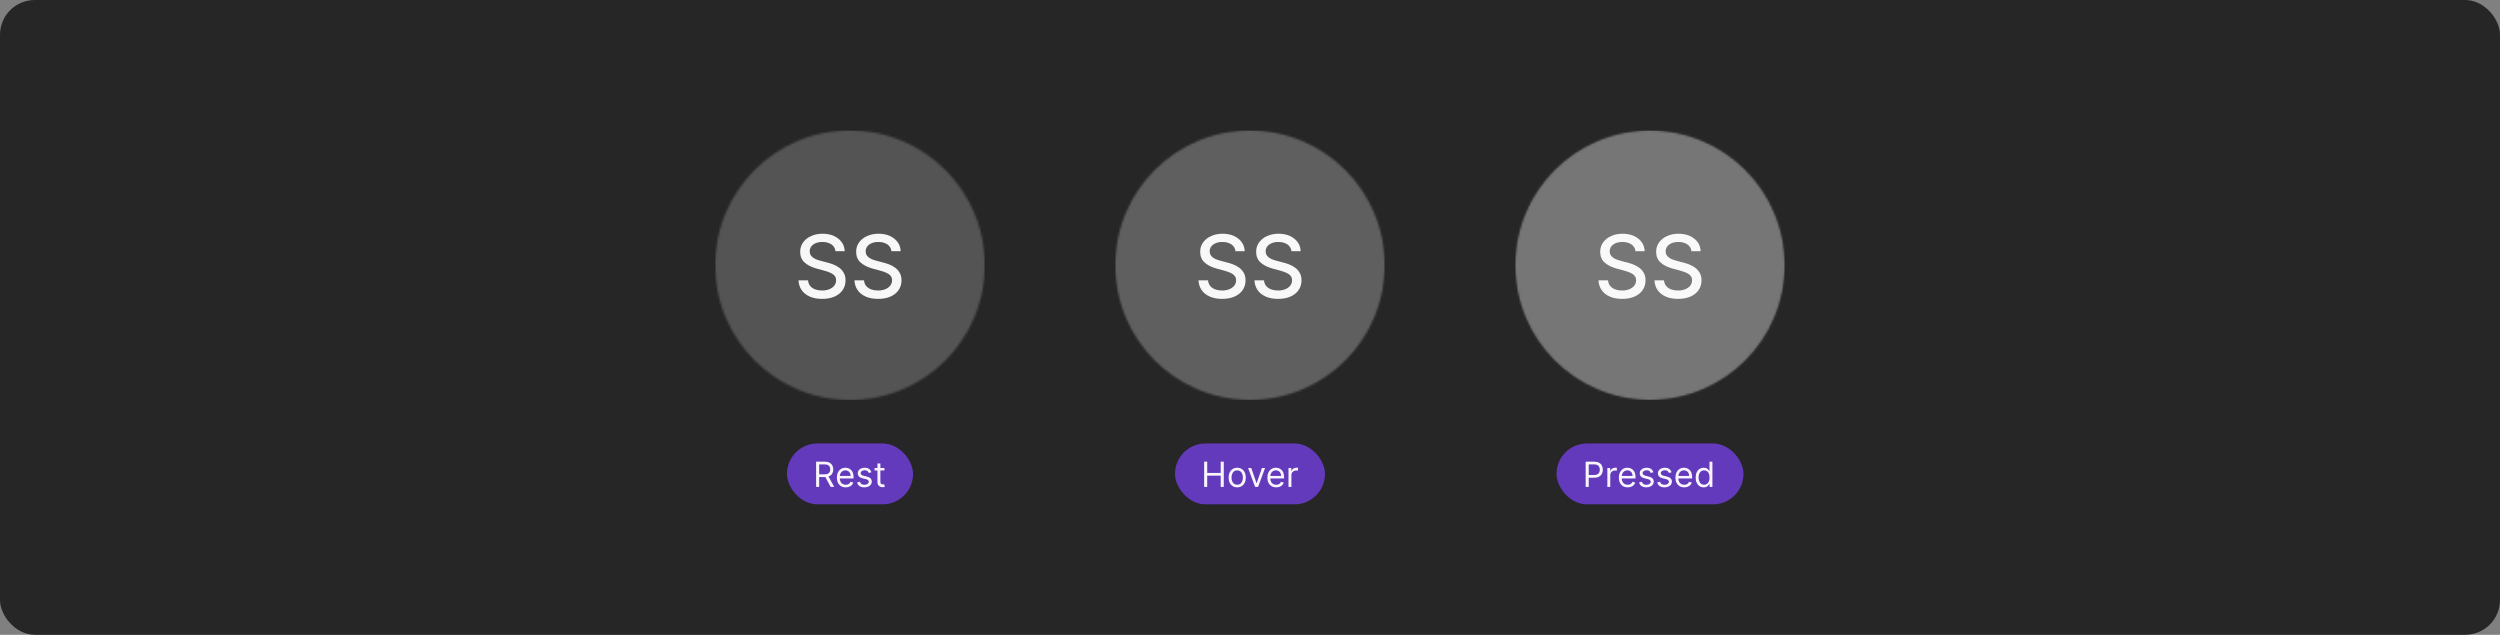<svg width="1150" height="292" viewBox="0 0 1150 292" fill="none" xmlns="http://www.w3.org/2000/svg">
<rect x="0" y="0" width="1150" height="292" fill="#808080" stroke="none"/>
<rect width="1150" height="292" rx="16" fill="#262626"/>
<mask id="mask0_1022_17255" style="mask-type:alpha" maskUnits="userSpaceOnUse" x="329" y="60" width="124" height="124">
<path fill-rule="evenodd" clip-rule="evenodd" d="M391 184C425.242 184 453 156.242 453 122C453 87.758 425.242 60 391 60C356.758 60 329 87.758 329 122C329 156.242 356.758 184 391 184Z" fill="#262626"/>
</mask>
<g mask="url(#mask0_1022_17255)">
<rect width="124" height="124" transform="translate(329 60)" fill="#545454"/>
<path d="M384.32 115.551C384.169 114.206 383.544 113.165 382.445 112.426C381.347 111.678 379.964 111.304 378.298 111.304C377.104 111.304 376.072 111.493 375.201 111.872C374.33 112.241 373.653 112.753 373.17 113.406C372.696 114.05 372.46 114.784 372.46 115.608C372.46 116.299 372.621 116.896 372.942 117.398C373.274 117.9 373.705 118.321 374.235 118.662C374.775 118.993 375.353 119.273 375.968 119.5C376.584 119.718 377.175 119.898 377.744 120.04L380.585 120.778C381.513 121.006 382.464 121.313 383.44 121.702C384.415 122.09 385.319 122.601 386.153 123.236C386.986 123.87 387.658 124.656 388.17 125.594C388.691 126.531 388.951 127.653 388.951 128.96C388.951 130.608 388.525 132.071 387.673 133.349C386.83 134.628 385.603 135.636 383.994 136.375C382.393 137.114 380.457 137.483 378.184 137.483C376.006 137.483 374.121 137.137 372.531 136.446C370.94 135.755 369.694 134.775 368.795 133.506C367.895 132.227 367.398 130.712 367.303 128.96H371.707C371.792 130.011 372.133 130.887 372.729 131.588C373.335 132.279 374.107 132.795 375.045 133.136C375.992 133.468 377.029 133.634 378.156 133.634C379.396 133.634 380.499 133.439 381.465 133.051C382.441 132.653 383.208 132.104 383.766 131.403C384.325 130.693 384.604 129.865 384.604 128.918C384.604 128.056 384.358 127.35 383.866 126.801C383.383 126.252 382.725 125.797 381.891 125.438C381.067 125.078 380.135 124.76 379.093 124.486L375.656 123.548C373.326 122.914 371.479 121.981 370.116 120.75C368.762 119.519 368.085 117.89 368.085 115.864C368.085 114.187 368.539 112.724 369.448 111.474C370.357 110.224 371.588 109.254 373.141 108.562C374.694 107.862 376.446 107.511 378.397 107.511C380.367 107.511 382.104 107.857 383.61 108.548C385.125 109.24 386.318 110.191 387.19 111.403C388.061 112.606 388.515 113.989 388.553 115.551H384.32ZM410.062 115.551C409.911 114.206 409.286 113.165 408.188 112.426C407.089 111.678 405.706 111.304 404.04 111.304C402.847 111.304 401.814 111.493 400.943 111.872C400.072 112.241 399.395 112.753 398.912 113.406C398.438 114.05 398.202 114.784 398.202 115.608C398.202 116.299 398.363 116.896 398.685 117.398C399.016 117.9 399.447 118.321 399.977 118.662C400.517 118.993 401.095 119.273 401.71 119.5C402.326 119.718 402.918 119.898 403.486 120.04L406.327 120.778C407.255 121.006 408.206 121.313 409.182 121.702C410.157 122.09 411.062 122.601 411.895 123.236C412.728 123.87 413.401 124.656 413.912 125.594C414.433 126.531 414.693 127.653 414.693 128.96C414.693 130.608 414.267 132.071 413.415 133.349C412.572 134.628 411.346 135.636 409.736 136.375C408.135 137.114 406.199 137.483 403.926 137.483C401.748 137.483 399.864 137.137 398.273 136.446C396.682 135.755 395.437 134.775 394.537 133.506C393.637 132.227 393.14 130.712 393.045 128.96H397.449C397.534 130.011 397.875 130.887 398.472 131.588C399.078 132.279 399.849 132.795 400.787 133.136C401.734 133.468 402.771 133.634 403.898 133.634C405.138 133.634 406.241 133.439 407.207 133.051C408.183 132.653 408.95 132.104 409.509 131.403C410.067 130.693 410.347 129.865 410.347 128.918C410.347 128.056 410.1 127.35 409.608 126.801C409.125 126.252 408.467 125.797 407.634 125.438C406.81 125.078 405.877 124.76 404.835 124.486L401.398 123.548C399.068 122.914 397.222 121.981 395.858 120.75C394.504 119.519 393.827 117.89 393.827 115.864C393.827 114.187 394.281 112.724 395.19 111.474C396.099 110.224 397.33 109.254 398.884 108.562C400.437 107.862 402.188 107.511 404.139 107.511C406.109 107.511 407.847 107.857 409.352 108.548C410.867 109.24 412.061 110.191 412.932 111.403C413.803 112.606 414.258 113.989 414.295 115.551H410.062Z" fill="white" fill-opacity="0.95"/>
</g>
<g clip-path="url(#clip0_1022_17255)">
<rect x="362" y="204" width="58" height="28" rx="14" fill="#643ABD"/>
<path d="M375.409 224V212.364H379.341C380.25 212.364 380.996 212.519 381.58 212.83C382.163 213.136 382.595 213.559 382.875 214.097C383.155 214.634 383.295 215.246 383.295 215.932C383.295 216.617 383.155 217.225 382.875 217.756C382.595 218.286 382.165 218.703 381.585 219.006C381.006 219.305 380.265 219.455 379.364 219.455H376.182V218.182H379.318C379.939 218.182 380.439 218.091 380.818 217.909C381.201 217.727 381.477 217.47 381.648 217.136C381.822 216.799 381.909 216.398 381.909 215.932C381.909 215.466 381.822 215.059 381.648 214.71C381.473 214.362 381.195 214.093 380.812 213.903C380.43 213.71 379.924 213.614 379.295 213.614H376.818V224H375.409ZM380.886 218.773L383.75 224H382.114L379.295 218.773H380.886ZM389.027 224.182C388.186 224.182 387.461 223.996 386.851 223.625C386.245 223.25 385.777 222.727 385.447 222.057C385.122 221.383 384.959 220.598 384.959 219.705C384.959 218.811 385.122 218.023 385.447 217.341C385.777 216.655 386.235 216.121 386.822 215.739C387.413 215.352 388.103 215.159 388.891 215.159C389.345 215.159 389.794 215.235 390.237 215.386C390.68 215.538 391.084 215.784 391.447 216.125C391.811 216.462 392.101 216.909 392.317 217.466C392.533 218.023 392.641 218.708 392.641 219.523V220.091H385.913V218.932H391.277C391.277 218.439 391.179 218 390.982 217.614C390.788 217.227 390.512 216.922 390.152 216.699C389.796 216.475 389.375 216.364 388.891 216.364C388.357 216.364 387.894 216.496 387.504 216.761C387.118 217.023 386.821 217.364 386.612 217.784C386.404 218.205 386.3 218.655 386.3 219.136V219.909C386.3 220.568 386.413 221.127 386.641 221.585C386.872 222.04 387.192 222.386 387.601 222.625C388.01 222.86 388.485 222.977 389.027 222.977C389.379 222.977 389.697 222.928 389.982 222.83C390.269 222.727 390.518 222.576 390.726 222.375C390.934 222.17 391.095 221.917 391.209 221.614L392.504 221.977C392.368 222.417 392.139 222.803 391.817 223.136C391.495 223.466 391.097 223.723 390.624 223.909C390.15 224.091 389.618 224.182 389.027 224.182ZM400.862 217.227L399.658 217.568C399.582 217.367 399.47 217.172 399.322 216.983C399.179 216.79 398.982 216.631 398.732 216.506C398.482 216.381 398.161 216.318 397.771 216.318C397.237 216.318 396.792 216.441 396.436 216.688C396.084 216.93 395.908 217.239 395.908 217.614C395.908 217.947 396.029 218.21 396.271 218.403C396.514 218.597 396.893 218.758 397.408 218.886L398.703 219.205C399.483 219.394 400.065 219.684 400.447 220.074C400.83 220.46 401.021 220.958 401.021 221.568C401.021 222.068 400.877 222.515 400.589 222.909C400.305 223.303 399.908 223.614 399.396 223.841C398.885 224.068 398.29 224.182 397.612 224.182C396.722 224.182 395.985 223.989 395.402 223.602C394.819 223.216 394.449 222.652 394.294 221.909L395.567 221.591C395.688 222.061 395.917 222.413 396.254 222.648C396.595 222.883 397.04 223 397.589 223C398.214 223 398.711 222.867 399.078 222.602C399.449 222.333 399.635 222.011 399.635 221.636C399.635 221.333 399.529 221.08 399.317 220.875C399.105 220.667 398.779 220.511 398.339 220.409L396.885 220.068C396.086 219.879 395.499 219.585 395.124 219.188C394.752 218.786 394.567 218.284 394.567 217.682C394.567 217.189 394.705 216.754 394.982 216.375C395.262 215.996 395.643 215.699 396.124 215.483C396.608 215.267 397.158 215.159 397.771 215.159C398.635 215.159 399.313 215.348 399.805 215.727C400.302 216.106 400.654 216.606 400.862 217.227ZM406.835 215.273V216.409H402.312V215.273H406.835ZM403.631 213.182H404.972V221.5C404.972 221.879 405.027 222.163 405.136 222.352C405.25 222.538 405.394 222.663 405.568 222.727C405.746 222.788 405.934 222.818 406.131 222.818C406.278 222.818 406.4 222.811 406.494 222.795C406.589 222.777 406.665 222.761 406.722 222.75L406.994 223.955C406.903 223.989 406.777 224.023 406.614 224.057C406.451 224.095 406.244 224.114 405.994 224.114C405.616 224.114 405.244 224.032 404.881 223.869C404.521 223.706 404.222 223.458 403.983 223.125C403.748 222.792 403.631 222.371 403.631 221.864V213.182Z" fill="white" fill-opacity="0.95"/>
</g>
<mask id="mask1_1022_17255" style="mask-type:alpha" maskUnits="userSpaceOnUse" x="513" y="60" width="124" height="124">
<path fill-rule="evenodd" clip-rule="evenodd" d="M575 184C609.242 184 637 156.242 637 122C637 87.758 609.242 60 575 60C540.758 60 513 87.758 513 122C513 156.242 540.758 184 575 184Z" fill="#262626"/>
</mask>
<g mask="url(#mask1_1022_17255)">
<rect width="124" height="124" transform="translate(513 60)" fill="#545454"/>
<path d="M568.32 115.551C568.169 114.206 567.544 113.165 566.445 112.426C565.347 111.678 563.964 111.304 562.298 111.304C561.104 111.304 560.072 111.493 559.201 111.872C558.33 112.241 557.653 112.753 557.17 113.406C556.696 114.05 556.46 114.784 556.46 115.608C556.46 116.299 556.621 116.896 556.942 117.398C557.274 117.9 557.705 118.321 558.235 118.662C558.775 118.993 559.353 119.273 559.968 119.5C560.584 119.718 561.175 119.898 561.744 120.04L564.585 120.778C565.513 121.006 566.464 121.313 567.44 121.702C568.415 122.09 569.319 122.601 570.153 123.236C570.986 123.87 571.658 124.656 572.17 125.594C572.691 126.531 572.951 127.653 572.951 128.96C572.951 130.608 572.525 132.071 571.673 133.349C570.83 134.628 569.603 135.636 567.994 136.375C566.393 137.114 564.457 137.483 562.184 137.483C560.006 137.483 558.121 137.137 556.531 136.446C554.94 135.755 553.694 134.775 552.795 133.506C551.895 132.227 551.398 130.712 551.303 128.96H555.707C555.792 130.011 556.133 130.887 556.729 131.588C557.335 132.279 558.107 132.795 559.045 133.136C559.992 133.468 561.029 133.634 562.156 133.634C563.396 133.634 564.499 133.439 565.465 133.051C566.441 132.653 567.208 132.104 567.766 131.403C568.325 130.693 568.604 129.865 568.604 128.918C568.604 128.056 568.358 127.35 567.866 126.801C567.383 126.252 566.725 125.797 565.891 125.438C565.067 125.078 564.135 124.76 563.093 124.486L559.656 123.548C557.326 122.914 555.479 121.981 554.116 120.75C552.762 119.519 552.085 117.89 552.085 115.864C552.085 114.187 552.539 112.724 553.448 111.474C554.357 110.224 555.588 109.254 557.141 108.562C558.694 107.862 560.446 107.511 562.397 107.511C564.367 107.511 566.104 107.857 567.61 108.548C569.125 109.24 570.318 110.191 571.19 111.403C572.061 112.606 572.515 113.989 572.553 115.551H568.32ZM594.062 115.551C593.911 114.206 593.286 113.165 592.188 112.426C591.089 111.678 589.706 111.304 588.04 111.304C586.847 111.304 585.814 111.493 584.943 111.872C584.072 112.241 583.395 112.753 582.912 113.406C582.438 114.05 582.202 114.784 582.202 115.608C582.202 116.299 582.363 116.896 582.685 117.398C583.016 117.9 583.447 118.321 583.977 118.662C584.517 118.993 585.095 119.273 585.71 119.5C586.326 119.718 586.918 119.898 587.486 120.04L590.327 120.778C591.255 121.006 592.206 121.313 593.182 121.702C594.157 122.09 595.062 122.601 595.895 123.236C596.728 123.87 597.401 124.656 597.912 125.594C598.433 126.531 598.693 127.653 598.693 128.96C598.693 130.608 598.267 132.071 597.415 133.349C596.572 134.628 595.346 135.636 593.736 136.375C592.135 137.114 590.199 137.483 587.926 137.483C585.748 137.483 583.864 137.137 582.273 136.446C580.682 135.755 579.437 134.775 578.537 133.506C577.637 132.227 577.14 130.712 577.045 128.96H581.449C581.534 130.011 581.875 130.887 582.472 131.588C583.078 132.279 583.849 132.795 584.787 133.136C585.734 133.468 586.771 133.634 587.898 133.634C589.138 133.634 590.241 133.439 591.207 133.051C592.183 132.653 592.95 132.104 593.509 131.403C594.067 130.693 594.347 129.865 594.347 128.918C594.347 128.056 594.1 127.35 593.608 126.801C593.125 126.252 592.467 125.797 591.634 125.438C590.81 125.078 589.877 124.76 588.835 124.486L585.398 123.548C583.068 122.914 581.222 121.981 579.858 120.75C578.504 119.519 577.827 117.89 577.827 115.864C577.827 114.187 578.281 112.724 579.19 111.474C580.099 110.224 581.33 109.254 582.884 108.562C584.437 107.862 586.188 107.511 588.139 107.511C590.109 107.511 591.847 107.857 593.352 108.548C594.867 109.24 596.061 110.191 596.932 111.403C597.803 112.606 598.258 113.989 598.295 115.551H594.062Z" fill="white" fill-opacity="0.95"/>
<circle cx="575" cy="122" r="62" fill="white" fill-opacity="0.07"/>
</g>
<g clip-path="url(#clip1_1022_17255)">
<rect x="540.5" y="204" width="69" height="28" rx="14" fill="#643ABD"/>
<path d="M553.909 224V212.364H555.318V217.545H561.523V212.364H562.932V224H561.523V218.795H555.318V224H553.909ZM569.116 224.182C568.329 224.182 567.637 223.994 567.043 223.619C566.452 223.244 565.99 222.72 565.656 222.045C565.327 221.371 565.162 220.583 565.162 219.682C565.162 218.773 565.327 217.979 565.656 217.301C565.99 216.623 566.452 216.097 567.043 215.722C567.637 215.347 568.329 215.159 569.116 215.159C569.904 215.159 570.594 215.347 571.185 215.722C571.779 216.097 572.241 216.623 572.571 217.301C572.904 217.979 573.071 218.773 573.071 219.682C573.071 220.583 572.904 221.371 572.571 222.045C572.241 222.72 571.779 223.244 571.185 223.619C570.594 223.994 569.904 224.182 569.116 224.182ZM569.116 222.977C569.715 222.977 570.207 222.824 570.594 222.517C570.98 222.21 571.266 221.807 571.452 221.307C571.637 220.807 571.73 220.265 571.73 219.682C571.73 219.098 571.637 218.555 571.452 218.051C571.266 217.547 570.98 217.14 570.594 216.83C570.207 216.519 569.715 216.364 569.116 216.364C568.518 216.364 568.026 216.519 567.639 216.83C567.253 217.14 566.967 217.547 566.781 218.051C566.596 218.555 566.503 219.098 566.503 219.682C566.503 220.265 566.596 220.807 566.781 221.307C566.967 221.807 567.253 222.21 567.639 222.517C568.026 222.824 568.518 222.977 569.116 222.977ZM581.942 215.273L578.714 224H577.351L574.124 215.273H575.578L577.987 222.227H578.078L580.487 215.273H581.942ZM587.058 224.182C586.217 224.182 585.492 223.996 584.882 223.625C584.276 223.25 583.808 222.727 583.479 222.057C583.153 221.383 582.99 220.598 582.99 219.705C582.99 218.811 583.153 218.023 583.479 217.341C583.808 216.655 584.267 216.121 584.854 215.739C585.445 215.352 586.134 215.159 586.922 215.159C587.376 215.159 587.825 215.235 588.268 215.386C588.712 215.538 589.115 215.784 589.479 216.125C589.842 216.462 590.132 216.909 590.348 217.466C590.564 218.023 590.672 218.708 590.672 219.523V220.091H583.945V218.932H589.308C589.308 218.439 589.21 218 589.013 217.614C588.82 217.227 588.543 216.922 588.183 216.699C587.827 216.475 587.407 216.364 586.922 216.364C586.388 216.364 585.926 216.496 585.536 216.761C585.149 217.023 584.852 217.364 584.643 217.784C584.435 218.205 584.331 218.655 584.331 219.136V219.909C584.331 220.568 584.445 221.127 584.672 221.585C584.903 222.04 585.223 222.386 585.632 222.625C586.041 222.86 586.517 222.977 587.058 222.977C587.411 222.977 587.729 222.928 588.013 222.83C588.301 222.727 588.549 222.576 588.757 222.375C588.965 222.17 589.126 221.917 589.24 221.614L590.536 221.977C590.399 222.417 590.17 222.803 589.848 223.136C589.526 223.466 589.128 223.723 588.655 223.909C588.181 224.091 587.649 224.182 587.058 224.182ZM592.712 224V215.273H594.007V216.591H594.098C594.257 216.159 594.545 215.809 594.962 215.54C595.378 215.271 595.848 215.136 596.371 215.136C596.469 215.136 596.592 215.138 596.74 215.142C596.888 215.146 597 215.152 597.075 215.159V216.523C597.03 216.511 596.926 216.494 596.763 216.472C596.604 216.445 596.435 216.432 596.257 216.432C595.833 216.432 595.454 216.521 595.121 216.699C594.791 216.873 594.53 217.116 594.337 217.426C594.147 217.733 594.053 218.083 594.053 218.477V224H592.712Z" fill="white" fill-opacity="0.95"/>
</g>
<mask id="mask2_1022_17255" style="mask-type:alpha" maskUnits="userSpaceOnUse" x="697" y="60" width="124" height="124">
<path fill-rule="evenodd" clip-rule="evenodd" d="M759 184C793.242 184 821 156.242 821 122C821 87.758 793.242 60 759 60C724.758 60 697 87.758 697 122C697 156.242 724.758 184 759 184Z" fill="#262626"/>
</mask>
<g mask="url(#mask2_1022_17255)">
<rect width="124" height="124" transform="translate(697 60)" fill="#545454"/>
<path d="M752.32 115.551C752.169 114.206 751.544 113.165 750.445 112.426C749.347 111.678 747.964 111.304 746.298 111.304C745.104 111.304 744.072 111.493 743.201 111.872C742.33 112.241 741.653 112.753 741.17 113.406C740.696 114.05 740.46 114.784 740.46 115.608C740.46 116.299 740.621 116.896 740.942 117.398C741.274 117.9 741.705 118.321 742.235 118.662C742.775 118.993 743.353 119.273 743.968 119.5C744.584 119.718 745.175 119.898 745.744 120.04L748.585 120.778C749.513 121.006 750.464 121.313 751.44 121.702C752.415 122.09 753.319 122.601 754.153 123.236C754.986 123.87 755.658 124.656 756.17 125.594C756.691 126.531 756.951 127.653 756.951 128.96C756.951 130.608 756.525 132.071 755.673 133.349C754.83 134.628 753.603 135.636 751.994 136.375C750.393 137.114 748.457 137.483 746.184 137.483C744.006 137.483 742.121 137.137 740.531 136.446C738.94 135.755 737.694 134.775 736.795 133.506C735.895 132.227 735.398 130.712 735.303 128.96H739.707C739.792 130.011 740.133 130.887 740.729 131.588C741.335 132.279 742.107 132.795 743.045 133.136C743.992 133.468 745.029 133.634 746.156 133.634C747.396 133.634 748.499 133.439 749.465 133.051C750.441 132.653 751.208 132.104 751.766 131.403C752.325 130.693 752.604 129.865 752.604 128.918C752.604 128.056 752.358 127.35 751.866 126.801C751.383 126.252 750.725 125.797 749.891 125.438C749.067 125.078 748.135 124.76 747.093 124.486L743.656 123.548C741.326 122.914 739.479 121.981 738.116 120.75C736.762 119.519 736.085 117.89 736.085 115.864C736.085 114.187 736.539 112.724 737.448 111.474C738.357 110.224 739.588 109.254 741.141 108.562C742.694 107.862 744.446 107.511 746.397 107.511C748.367 107.511 750.104 107.857 751.61 108.548C753.125 109.24 754.318 110.191 755.19 111.403C756.061 112.606 756.515 113.989 756.553 115.551H752.32ZM778.062 115.551C777.911 114.206 777.286 113.165 776.188 112.426C775.089 111.678 773.706 111.304 772.04 111.304C770.847 111.304 769.814 111.493 768.943 111.872C768.072 112.241 767.395 112.753 766.912 113.406C766.438 114.05 766.202 114.784 766.202 115.608C766.202 116.299 766.363 116.896 766.685 117.398C767.016 117.9 767.447 118.321 767.977 118.662C768.517 118.993 769.095 119.273 769.71 119.5C770.326 119.718 770.918 119.898 771.486 120.04L774.327 120.778C775.255 121.006 776.206 121.313 777.182 121.702C778.157 122.09 779.062 122.601 779.895 123.236C780.728 123.87 781.401 124.656 781.912 125.594C782.433 126.531 782.693 127.653 782.693 128.96C782.693 130.608 782.267 132.071 781.415 133.349C780.572 134.628 779.346 135.636 777.736 136.375C776.135 137.114 774.199 137.483 771.926 137.483C769.748 137.483 767.864 137.137 766.273 136.446C764.682 135.755 763.437 134.775 762.537 133.506C761.637 132.227 761.14 130.712 761.045 128.96H765.449C765.534 130.011 765.875 130.887 766.472 131.588C767.078 132.279 767.849 132.795 768.787 133.136C769.734 133.468 770.771 133.634 771.898 133.634C773.138 133.634 774.241 133.439 775.207 133.051C776.183 132.653 776.95 132.104 777.509 131.403C778.067 130.693 778.347 129.865 778.347 128.918C778.347 128.056 778.1 127.35 777.608 126.801C777.125 126.252 776.467 125.797 775.634 125.438C774.81 125.078 773.877 124.76 772.835 124.486L769.398 123.548C767.068 122.914 765.222 121.981 763.858 120.75C762.504 119.519 761.827 117.89 761.827 115.864C761.827 114.187 762.281 112.724 763.19 111.474C764.099 110.224 765.33 109.254 766.884 108.562C768.437 107.862 770.188 107.511 772.139 107.511C774.109 107.511 775.847 107.857 777.352 108.548C778.867 109.24 780.061 110.191 780.932 111.403C781.803 112.606 782.258 113.989 782.295 115.551H778.062Z" fill="white" fill-opacity="0.95"/>
<circle cx="759" cy="122" r="62" fill="white" fill-opacity="0.2"/>
</g>
<g clip-path="url(#clip2_1022_17255)">
<rect x="716" y="204" width="86" height="28" rx="14" fill="#643ABD"/>
<path d="M729.409 224V212.364H733.341C734.254 212.364 735 212.528 735.58 212.858C736.163 213.184 736.595 213.625 736.875 214.182C737.155 214.739 737.295 215.36 737.295 216.045C737.295 216.731 737.155 217.354 736.875 217.915C736.598 218.475 736.17 218.922 735.591 219.256C735.011 219.585 734.269 219.75 733.364 219.75H730.545V218.5H733.318C733.943 218.5 734.445 218.392 734.824 218.176C735.203 217.96 735.477 217.669 735.648 217.301C735.822 216.93 735.909 216.511 735.909 216.045C735.909 215.58 735.822 215.163 735.648 214.795C735.477 214.428 735.201 214.14 734.818 213.932C734.436 213.72 733.928 213.614 733.295 213.614H730.818V224H729.409ZM739.384 224V215.273H740.679V216.591H740.77C740.929 216.159 741.217 215.809 741.634 215.54C742.05 215.271 742.52 215.136 743.043 215.136C743.141 215.136 743.264 215.138 743.412 215.142C743.56 215.146 743.671 215.152 743.747 215.159V216.523C743.702 216.511 743.598 216.494 743.435 216.472C743.276 216.445 743.107 216.432 742.929 216.432C742.505 216.432 742.126 216.521 741.793 216.699C741.463 216.873 741.202 217.116 741.009 217.426C740.819 217.733 740.724 218.083 740.724 218.477V224H739.384ZM748.73 224.182C747.889 224.182 747.164 223.996 746.554 223.625C745.948 223.25 745.48 222.727 745.151 222.057C744.825 221.383 744.662 220.598 744.662 219.705C744.662 218.811 744.825 218.023 745.151 217.341C745.48 216.655 745.938 216.121 746.526 215.739C747.116 215.352 747.806 215.159 748.594 215.159C749.048 215.159 749.497 215.235 749.94 215.386C750.384 215.538 750.787 215.784 751.151 216.125C751.514 216.462 751.804 216.909 752.02 217.466C752.236 218.023 752.344 218.708 752.344 219.523V220.091H745.616V218.932H750.98C750.98 218.439 750.882 218 750.685 217.614C750.491 217.227 750.215 216.922 749.855 216.699C749.499 216.475 749.079 216.364 748.594 216.364C748.06 216.364 747.598 216.496 747.207 216.761C746.821 217.023 746.524 217.364 746.315 217.784C746.107 218.205 746.003 218.655 746.003 219.136V219.909C746.003 220.568 746.116 221.127 746.344 221.585C746.575 222.04 746.895 222.386 747.304 222.625C747.713 222.86 748.188 222.977 748.73 222.977C749.082 222.977 749.401 222.928 749.685 222.83C749.973 222.727 750.221 222.576 750.429 222.375C750.637 222.17 750.798 221.917 750.912 221.614L752.207 221.977C752.071 222.417 751.842 222.803 751.52 223.136C751.198 223.466 750.8 223.723 750.327 223.909C749.853 224.091 749.321 224.182 748.73 224.182ZM760.565 217.227L759.361 217.568C759.285 217.367 759.173 217.172 759.026 216.983C758.882 216.79 758.685 216.631 758.435 216.506C758.185 216.381 757.865 216.318 757.474 216.318C756.94 216.318 756.495 216.441 756.139 216.688C755.787 216.93 755.611 217.239 755.611 217.614C755.611 217.947 755.732 218.21 755.974 218.403C756.217 218.597 756.596 218.758 757.111 218.886L758.406 219.205C759.187 219.394 759.768 219.684 760.151 220.074C760.533 220.46 760.724 220.958 760.724 221.568C760.724 222.068 760.58 222.515 760.293 222.909C760.009 223.303 759.611 223.614 759.099 223.841C758.588 224.068 757.993 224.182 757.315 224.182C756.425 224.182 755.688 223.989 755.105 223.602C754.522 223.216 754.152 222.652 753.997 221.909L755.27 221.591C755.391 222.061 755.62 222.413 755.957 222.648C756.298 222.883 756.743 223 757.293 223C757.918 223 758.414 222.867 758.781 222.602C759.152 222.333 759.338 222.011 759.338 221.636C759.338 221.333 759.232 221.08 759.02 220.875C758.808 220.667 758.482 220.511 758.043 220.409L756.588 220.068C755.789 219.879 755.202 219.585 754.827 219.188C754.455 218.786 754.27 218.284 754.27 217.682C754.27 217.189 754.408 216.754 754.685 216.375C754.965 215.996 755.346 215.699 755.827 215.483C756.312 215.267 756.861 215.159 757.474 215.159C758.338 215.159 759.016 215.348 759.509 215.727C760.005 216.106 760.357 216.606 760.565 217.227ZM768.925 217.227L767.72 217.568C767.644 217.367 767.533 217.172 767.385 216.983C767.241 216.79 767.044 216.631 766.794 216.506C766.544 216.381 766.224 216.318 765.834 216.318C765.3 216.318 764.855 216.441 764.499 216.688C764.146 216.93 763.97 217.239 763.97 217.614C763.97 217.947 764.091 218.21 764.334 218.403C764.576 218.597 764.955 218.758 765.47 218.886L766.766 219.205C767.546 219.394 768.127 219.684 768.51 220.074C768.893 220.46 769.084 220.958 769.084 221.568C769.084 222.068 768.94 222.515 768.652 222.909C768.368 223.303 767.97 223.614 767.459 223.841C766.947 224.068 766.353 224.182 765.675 224.182C764.785 224.182 764.048 223.989 763.464 223.602C762.881 223.216 762.512 222.652 762.357 221.909L763.629 221.591C763.75 222.061 763.98 222.413 764.317 222.648C764.658 222.883 765.103 223 765.652 223C766.277 223 766.773 222.867 767.141 222.602C767.512 222.333 767.697 222.011 767.697 221.636C767.697 221.333 767.591 221.08 767.379 220.875C767.167 220.667 766.841 220.511 766.402 220.409L764.947 220.068C764.148 219.879 763.561 219.585 763.186 219.188C762.815 218.786 762.629 218.284 762.629 217.682C762.629 217.189 762.768 216.754 763.044 216.375C763.324 215.996 763.705 215.699 764.186 215.483C764.671 215.267 765.22 215.159 765.834 215.159C766.697 215.159 767.375 215.348 767.868 215.727C768.364 216.106 768.716 216.606 768.925 217.227ZM774.761 224.182C773.92 224.182 773.195 223.996 772.585 223.625C771.979 223.25 771.511 222.727 771.182 222.057C770.856 221.383 770.693 220.598 770.693 219.705C770.693 218.811 770.856 218.023 771.182 217.341C771.511 216.655 771.97 216.121 772.557 215.739C773.148 215.352 773.837 215.159 774.625 215.159C775.08 215.159 775.528 215.235 775.972 215.386C776.415 215.538 776.818 215.784 777.182 216.125C777.545 216.462 777.835 216.909 778.051 217.466C778.267 218.023 778.375 218.708 778.375 219.523V220.091H771.648V218.932H777.011C777.011 218.439 776.913 218 776.716 217.614C776.523 217.227 776.246 216.922 775.886 216.699C775.53 216.475 775.11 216.364 774.625 216.364C774.091 216.364 773.629 216.496 773.239 216.761C772.852 217.023 772.555 217.364 772.347 217.784C772.138 218.205 772.034 218.655 772.034 219.136V219.909C772.034 220.568 772.148 221.127 772.375 221.585C772.606 222.04 772.926 222.386 773.335 222.625C773.744 222.86 774.22 222.977 774.761 222.977C775.114 222.977 775.432 222.928 775.716 222.83C776.004 222.727 776.252 222.576 776.46 222.375C776.669 222.17 776.83 221.917 776.943 221.614L778.239 221.977C778.102 222.417 777.873 222.803 777.551 223.136C777.229 223.466 776.831 223.723 776.358 223.909C775.884 224.091 775.352 224.182 774.761 224.182ZM783.71 224.182C782.983 224.182 782.341 223.998 781.784 223.631C781.227 223.259 780.792 222.737 780.477 222.062C780.163 221.384 780.006 220.583 780.006 219.659C780.006 218.742 780.163 217.947 780.477 217.273C780.792 216.598 781.229 216.078 781.79 215.71C782.35 215.343 782.998 215.159 783.733 215.159C784.301 215.159 784.75 215.254 785.08 215.443C785.413 215.629 785.667 215.841 785.841 216.08C786.019 216.314 786.157 216.508 786.256 216.659H786.369V212.364H787.71V224H786.415V222.659H786.256C786.157 222.818 786.017 223.019 785.835 223.261C785.653 223.5 785.394 223.714 785.057 223.903C784.72 224.089 784.271 224.182 783.71 224.182ZM783.892 222.977C784.43 222.977 784.884 222.837 785.256 222.557C785.627 222.273 785.909 221.881 786.102 221.381C786.295 220.877 786.392 220.295 786.392 219.636C786.392 218.985 786.297 218.415 786.108 217.926C785.919 217.434 785.638 217.051 785.267 216.778C784.896 216.502 784.438 216.364 783.892 216.364C783.324 216.364 782.85 216.509 782.472 216.801C782.097 217.089 781.814 217.481 781.625 217.977C781.439 218.47 781.347 219.023 781.347 219.636C781.347 220.258 781.441 220.822 781.631 221.33C781.824 221.833 782.108 222.235 782.483 222.534C782.862 222.83 783.331 222.977 783.892 222.977Z" fill="white" fill-opacity="0.95"/>
</g>
<defs>
<clipPath id="clip0_1022_17255">
<rect width="58" height="28" fill="white" transform="translate(362 204)"/>
</clipPath>
<clipPath id="clip1_1022_17255">
<rect width="69" height="28" fill="white" transform="translate(540.5 204)"/>
</clipPath>
<clipPath id="clip2_1022_17255">
<rect width="86" height="28" fill="white" transform="translate(716 204)"/>
</clipPath>
</defs>
</svg>
